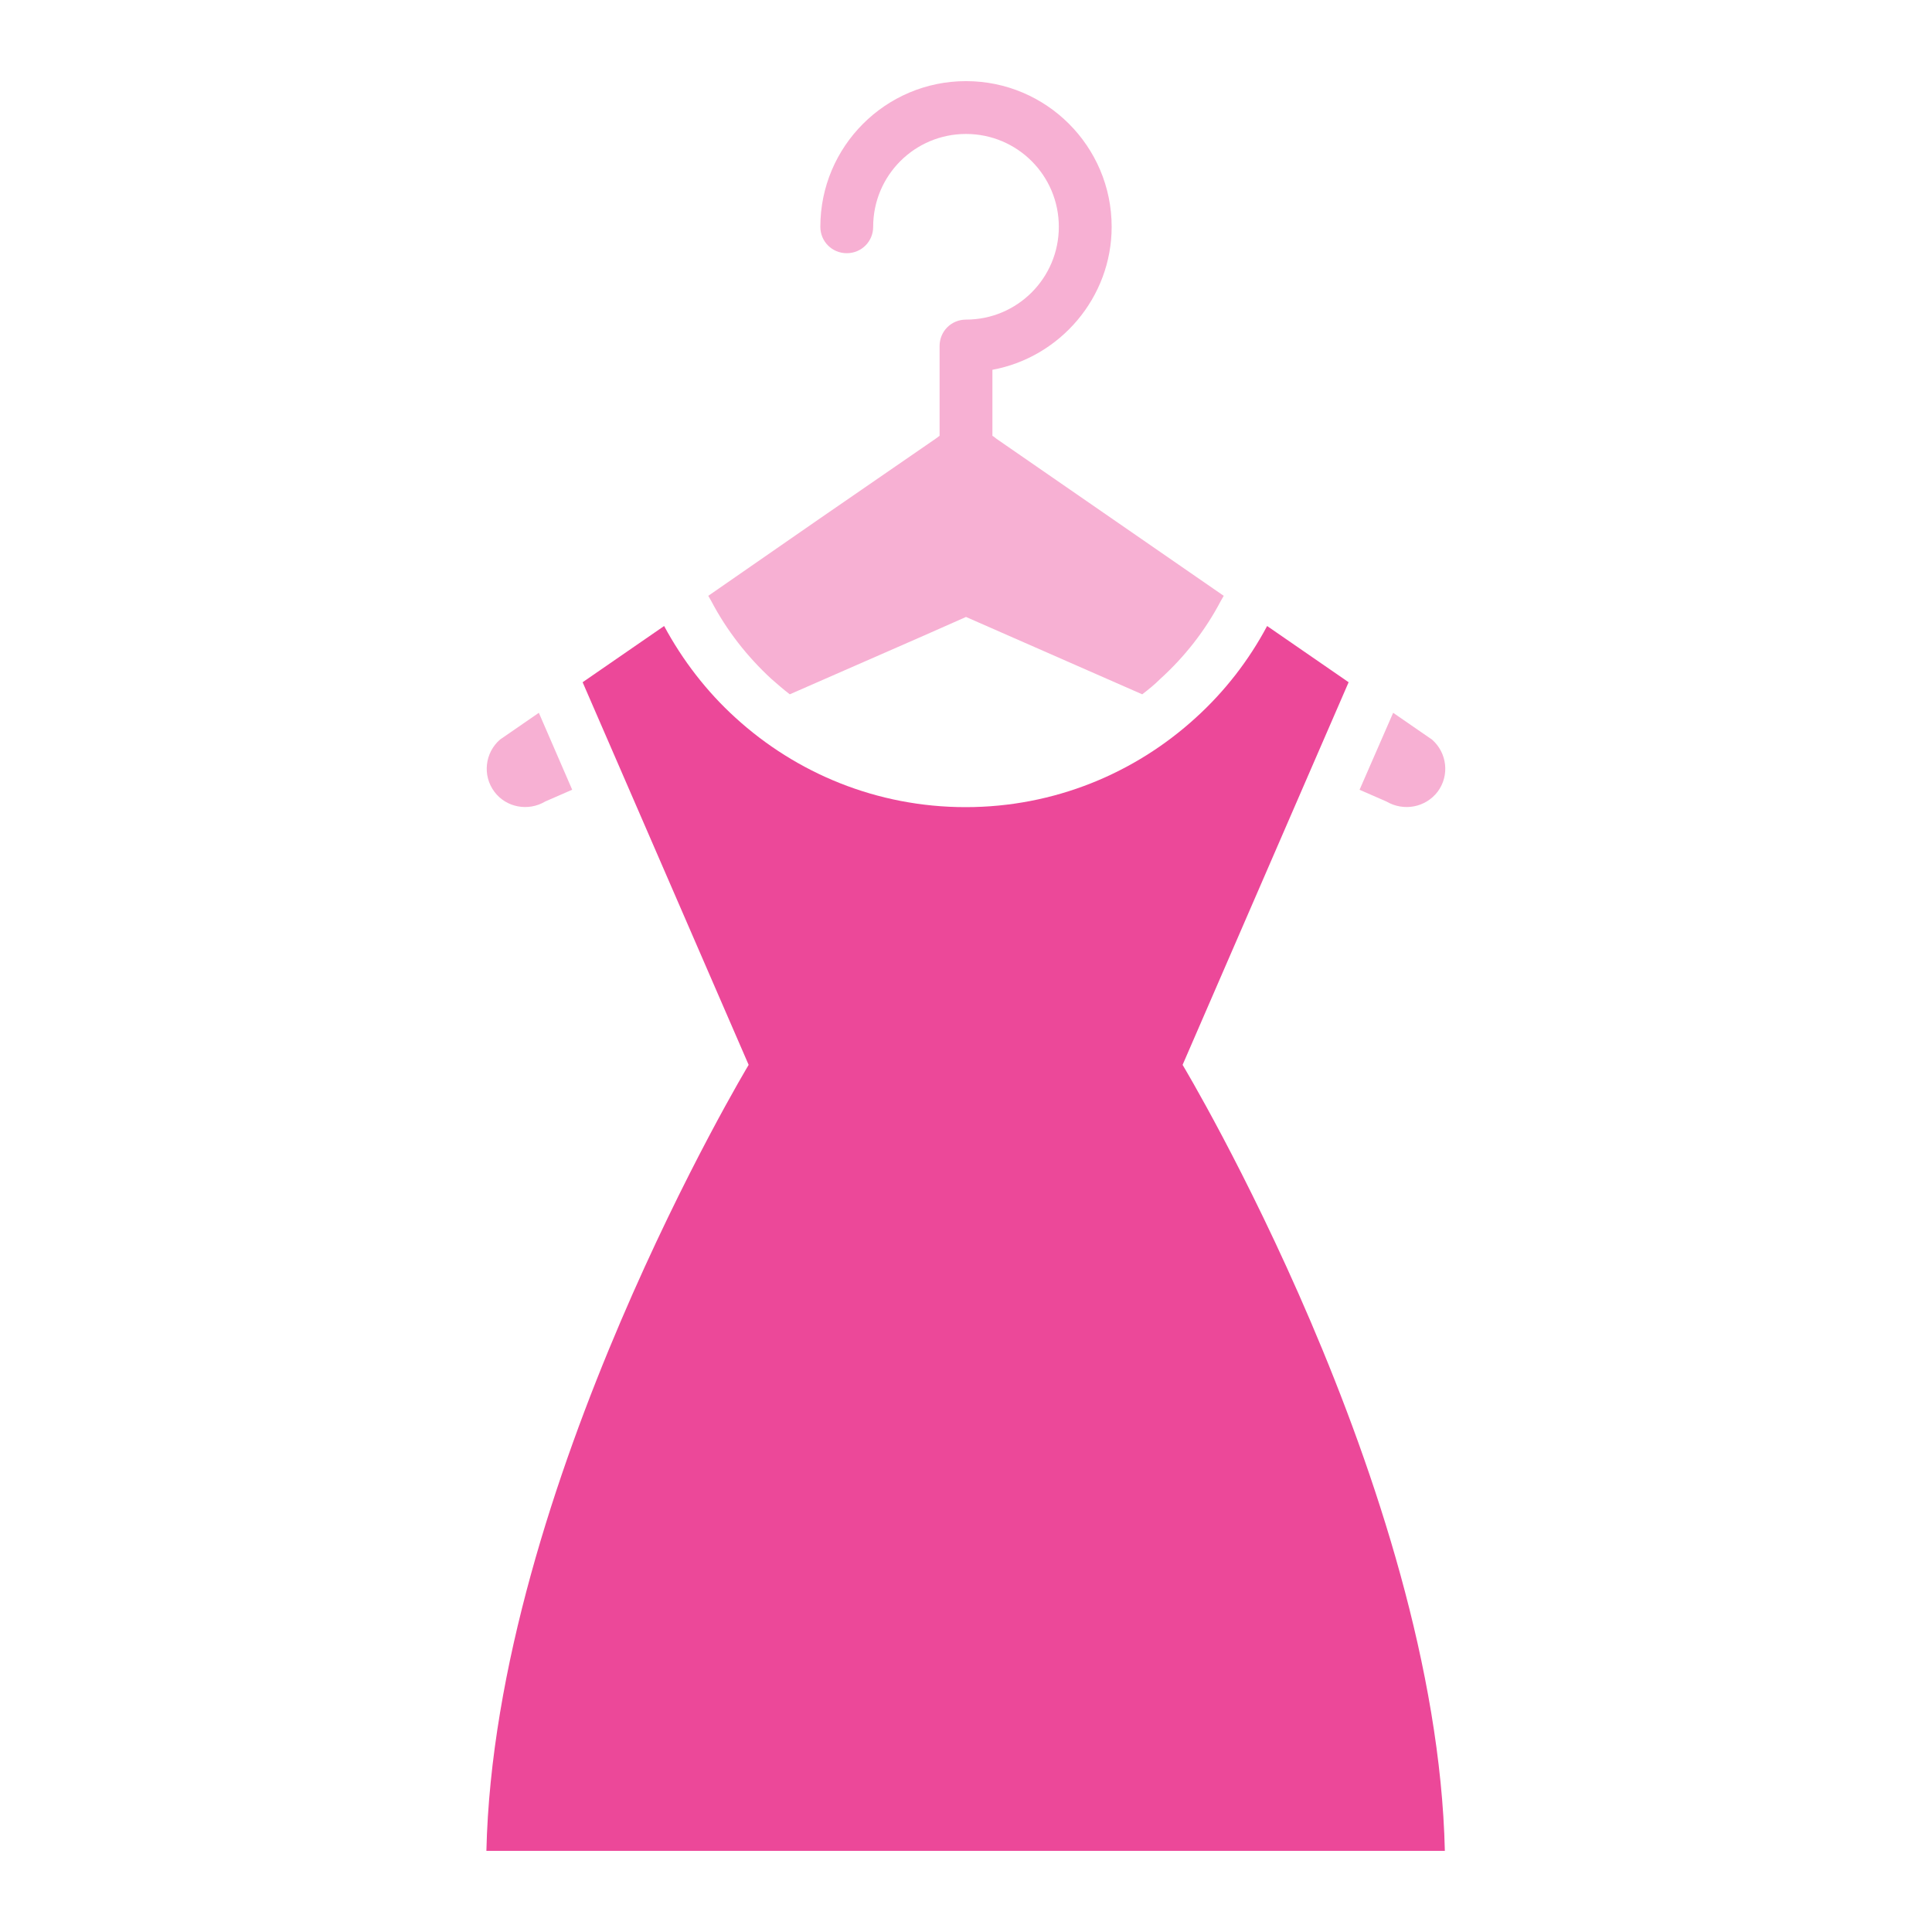 <svg width="60px" height="60px" viewBox="0 0 512 512" id="Layer_1" version="1.1" xml:space="preserve" xmlns="http://www.w3.org/2000/svg" xmlns:xlink="http://www.w3.org/1999/xlink" fill="#000000"><g id="SVGRepo_bgCarrier" stroke-width="0"></g><g id="SVGRepo_tracerCarrier" stroke-linecap="round" stroke-linejoin="round"></g><g id="SVGRepo_iconCarrier"> <style type="text/css"> .st0{fill:#ec4899;} .st1{fill:#f7b0d3;} </style> <g> <path class="st1" d="M144.5,212.4l7.1-3.1l0-0.1l-8.8-20.3l-10.3,7.1c-4,3.5-4.7,9.5-1.5,13.8C134.1,214,140,215.1,144.5,212.4z"></path> <path class="st1" d="M204.4,179.9c1.6,1.4,3.2,2.8,4.9,4.1l35.4-15.5l11.3-5l46.7,20.5c1.7-1.3,3.3-2.6,4.8-4.1 c6.5-5.9,11.9-12.8,16-20.6l0.8-1.4l-60.2-41.6c-0.4-0.3-0.7-0.6-1.1-0.8V98c17.9-3.3,31.6-19.1,31.6-37.9 c0-21.3-17.3-38.6-38.6-38.6c-21.3,0-38.6,17.3-38.6,38.6c0,3.9,3.1,7,7,7s7-3.1,7-7c0-13.6,11-24.6,24.6-24.6 c13.6,0,24.6,11,24.6,24.6s-11,24.6-24.6,24.6c-3.9,0-7,3.1-7,7v23.8c-0.4,0.3-0.7,0.5-1.1,0.8l-31.2,21.5l-29,20.1l0.8,1.4 C192.6,167.1,198,174,204.4,179.9z"></path> <path class="st1" d="M381,209.8c3.2-4.3,2.5-10.3-1.5-13.8l-10.3-7.1l-7.9,18.1l-1,2.3l7.1,3.1C372,215.1,377.8,214,381,209.8z"></path> <path class="st0" d="M347.5,203.6L347.5,203.6l9.9-22.8l0,0l-21.6-14.9c-4.9,9.2-11.3,17.4-18.9,24.3c-16.1,14.7-37.5,23.7-61,23.7 c-23.5,0-44.9-9-61-23.7c-7.6-6.9-14-15.2-18.9-24.3l-21.6,14.9l0,0l9.9,22.8l34.1,78.6c0,0-67.3,111.9-69.5,208.3h254 c-2.2-96.4-69.5-208.3-69.5-208.3L347.5,203.6z"></path> </g> </g></svg>